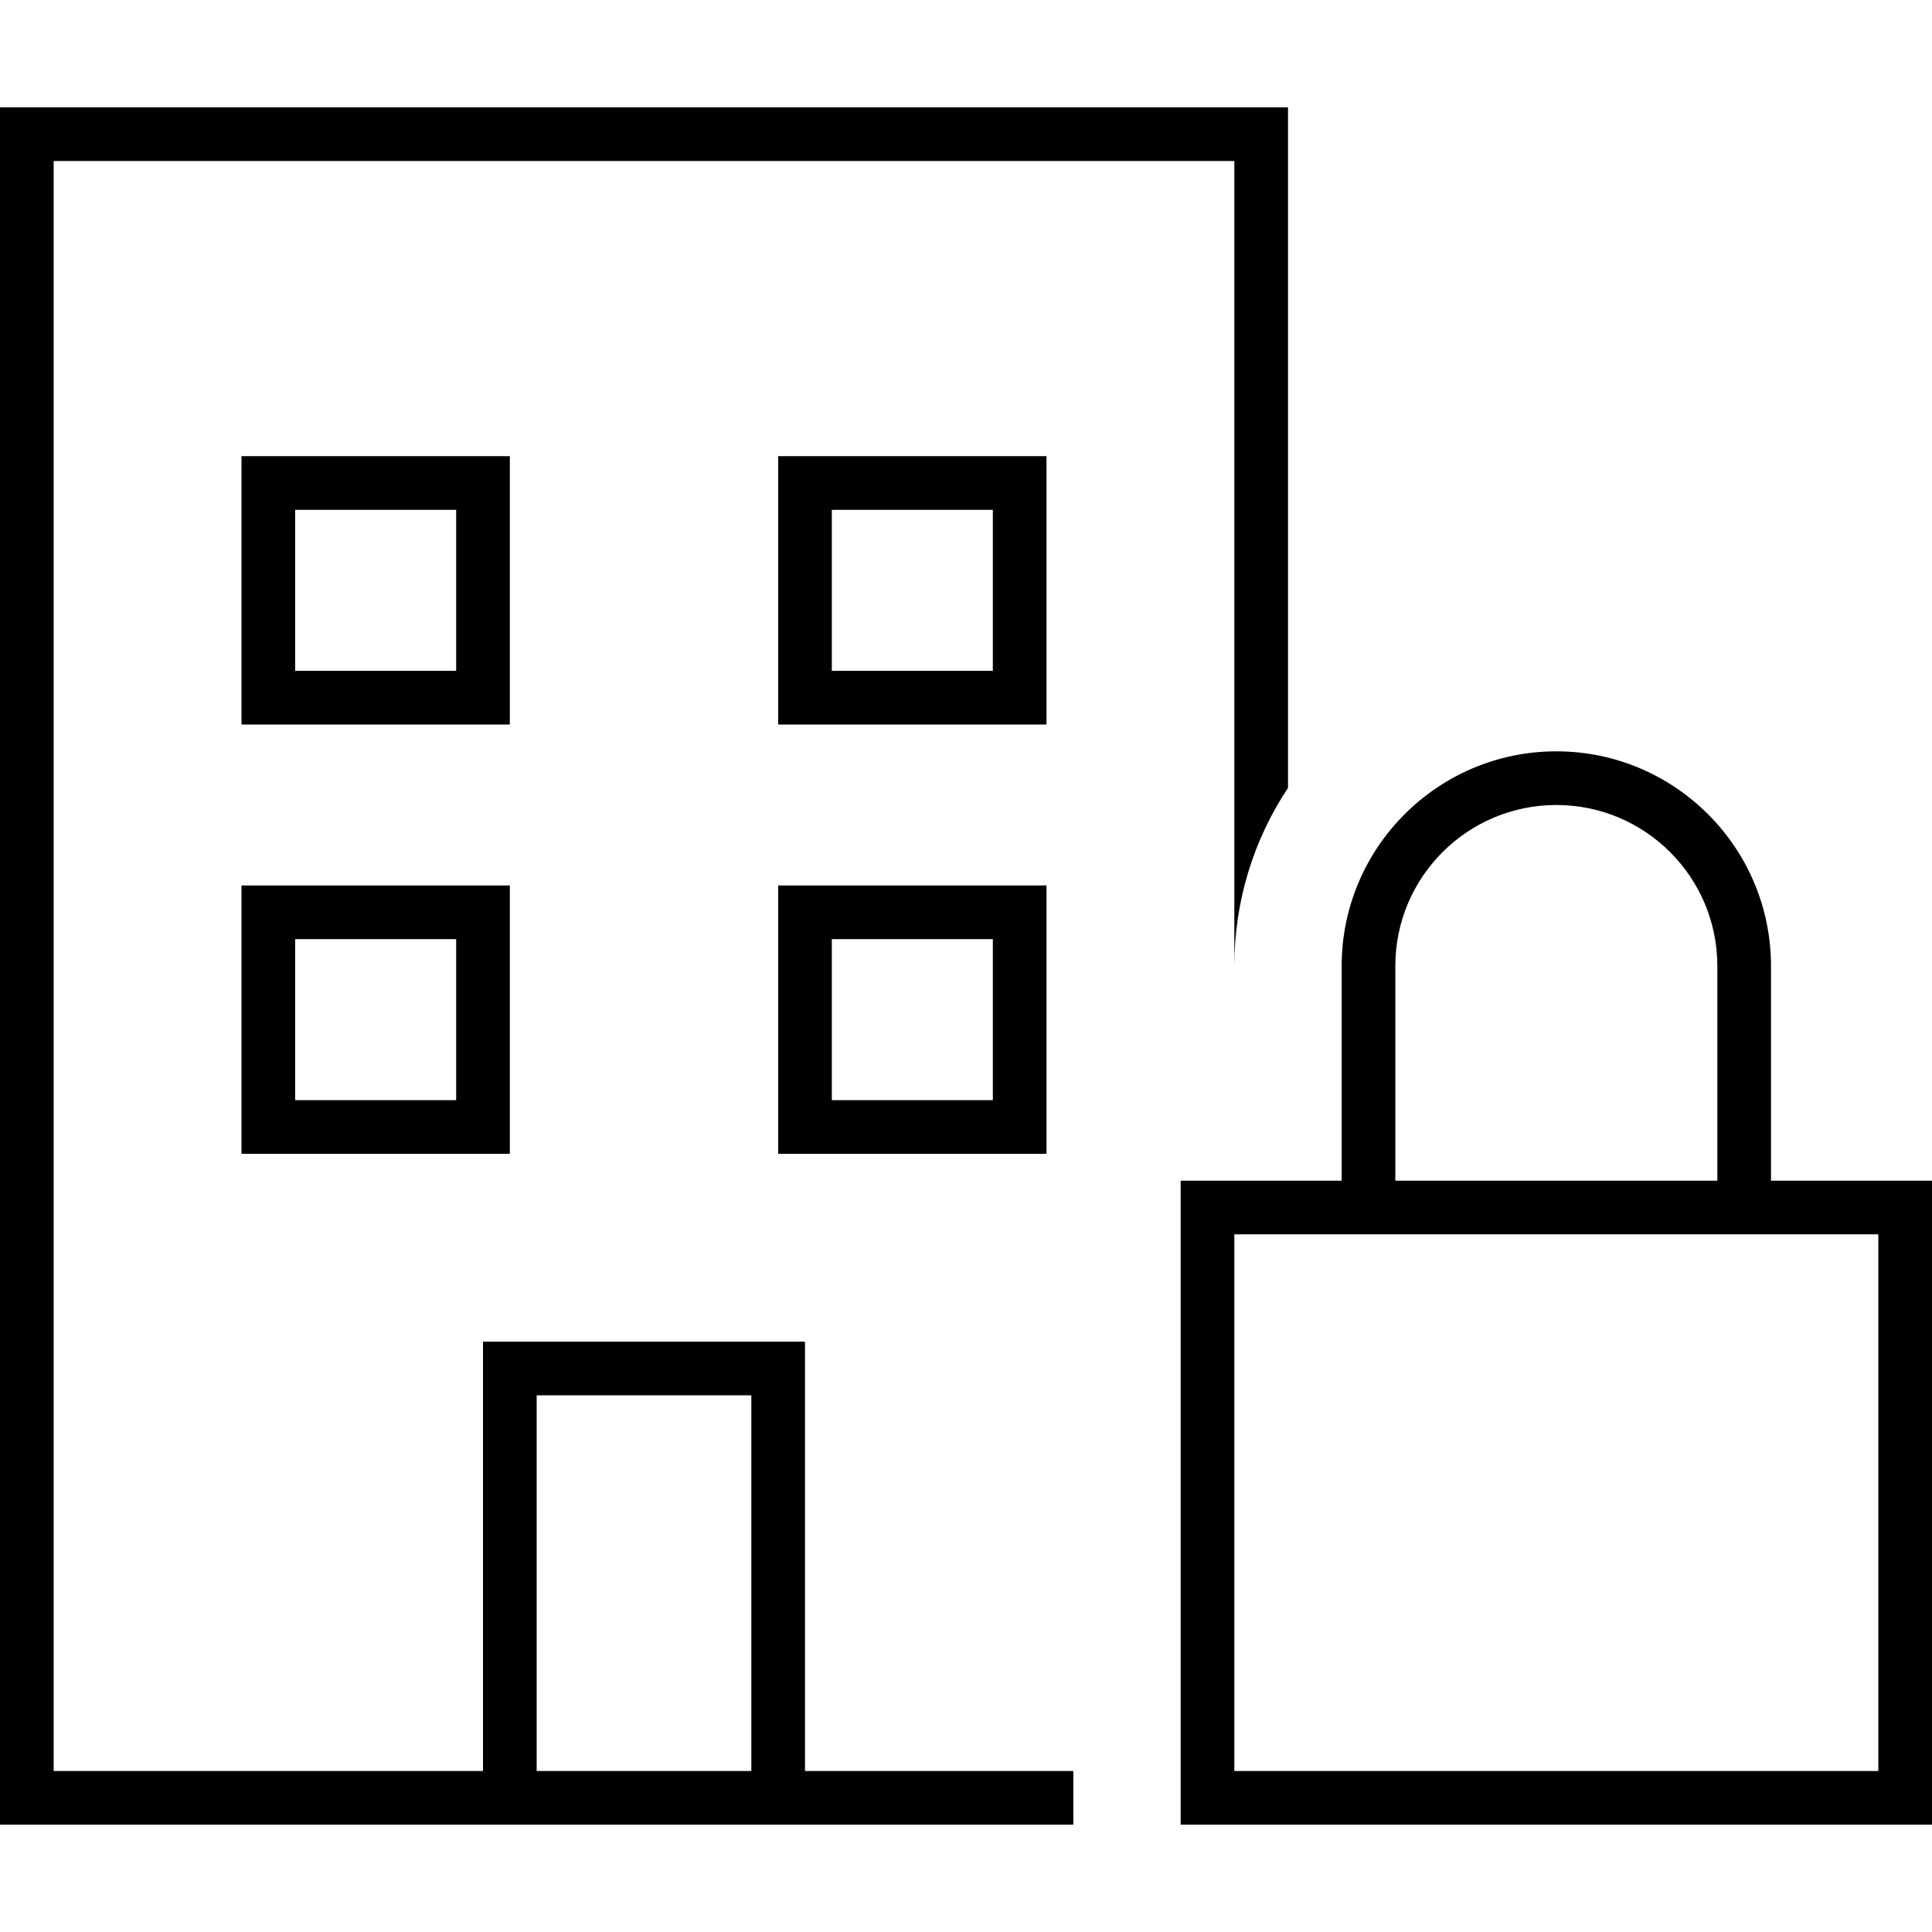 <svg xmlns="http://www.w3.org/2000/svg" width="24" height="24" viewBox="0 0 576 512"><path d="M16 16l352 0 0 240c0-19.6 5.9-37.9 16-53.1L384 16l0-16L368 0 16 0 0 0 0 16 0 496l0 16 16 0 128 0 16 0 64 0 16 0 80 0 0-16-80 0 0-112 0-16-16 0-64 0-16 0 0 16 0 112L16 496 16 16zM160 496l0-112 64 0 0 112-64 0zM80 232l-8 0 0 8 0 64 0 8 8 0 64 0 8 0 0-8 0-64 0-8-8 0-64 0zm8 64l0-48 48 0 0 48-48 0zm144-64l0 8 0 64 0 8 8 0 64 0 8 0 0-8 0-64 0-8-8 0-64 0-8 0zm16 16l48 0 0 48-48 0 0-48zM80 104l-8 0 0 8 0 64 0 8 8 0 64 0 8 0 0-8 0-64 0-8-8 0-64 0zm8 64l0-48 48 0 0 48-48 0zm144-64l0 8 0 64 0 8 8 0 64 0 8 0 0-8 0-64 0-8-8 0-64 0-8 0zm16 16l48 0 0 48-48 0 0-48zm216 88c26.5 0 48 21.5 48 48l0 64-96 0 0-64c0-26.5 21.5-48 48-48zm-64 48l0 64-32 0-16 0 0 16 0 160 0 16 16 0 192 0 16 0 0-16 0-160 0-16-16 0-32 0 0-64c0-35.3-28.7-64-64-64s-64 28.7-64 64zM368 496l0-160 32 0 16 0 96 0 16 0 32 0 0 160-192 0z"/></svg>